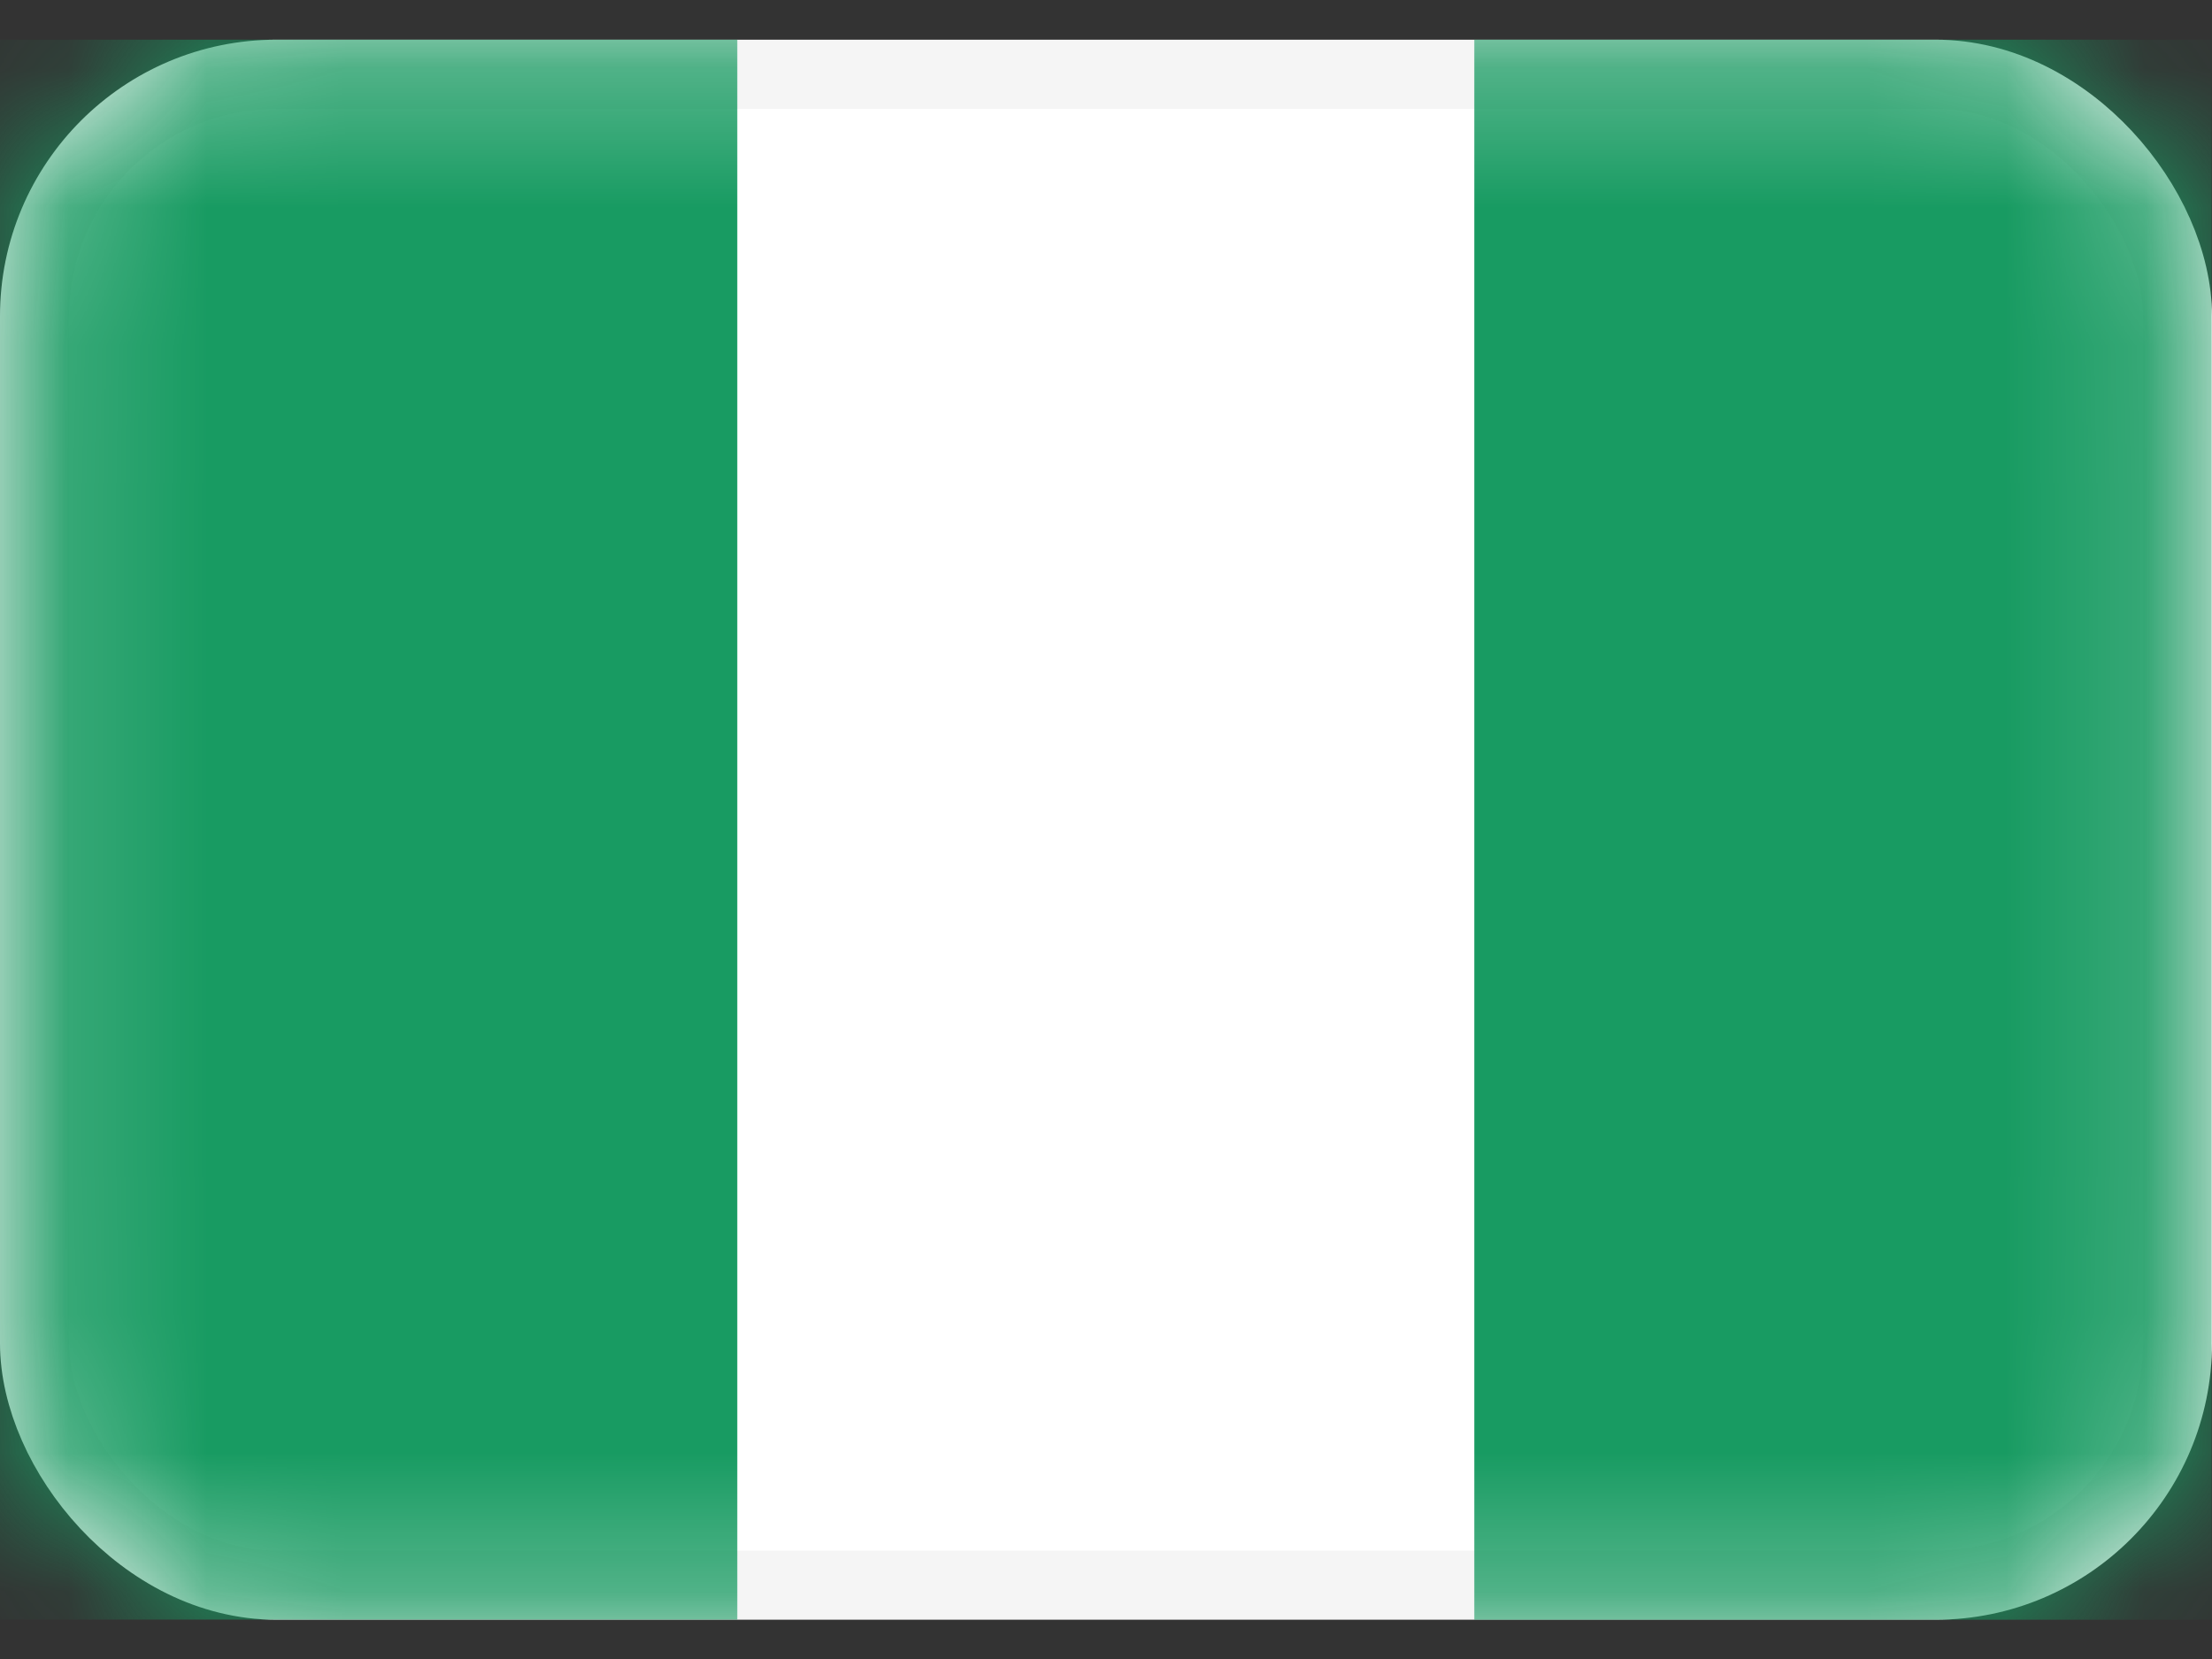 <svg width="16" height="12" viewBox="0 0 16 12" fill="none" xmlns="http://www.w3.org/2000/svg">
<rect x="0" y="0" width="16" height="12" fill="#333333" stroke="none"/>
<rect x="0.25" y="0.537" width="15.5" height="10.929" rx="1.75" fill="white" stroke="#F5F5F5" stroke-width="0.5"/>
<mask id="mask0_2496_7374" style="mask-type:alpha" maskUnits="userSpaceOnUse" x="0" y="0" width="16" height="12">
<rect x="0.25" y="0.537" width="15.5" height="10.929" rx="1.75" fill="white" stroke="white" stroke-width="0.5"/>
</mask>
<g mask="url(#mask0_2496_7374)">
<rect x="10.664" y="0.287" width="5.333" height="11.429" fill="#189B62"/>
<path fill-rule="evenodd" clip-rule="evenodd" d="M0 11.715H5.333V0.287H0V11.715Z" fill="#189B62"/>
</g>
</svg>
